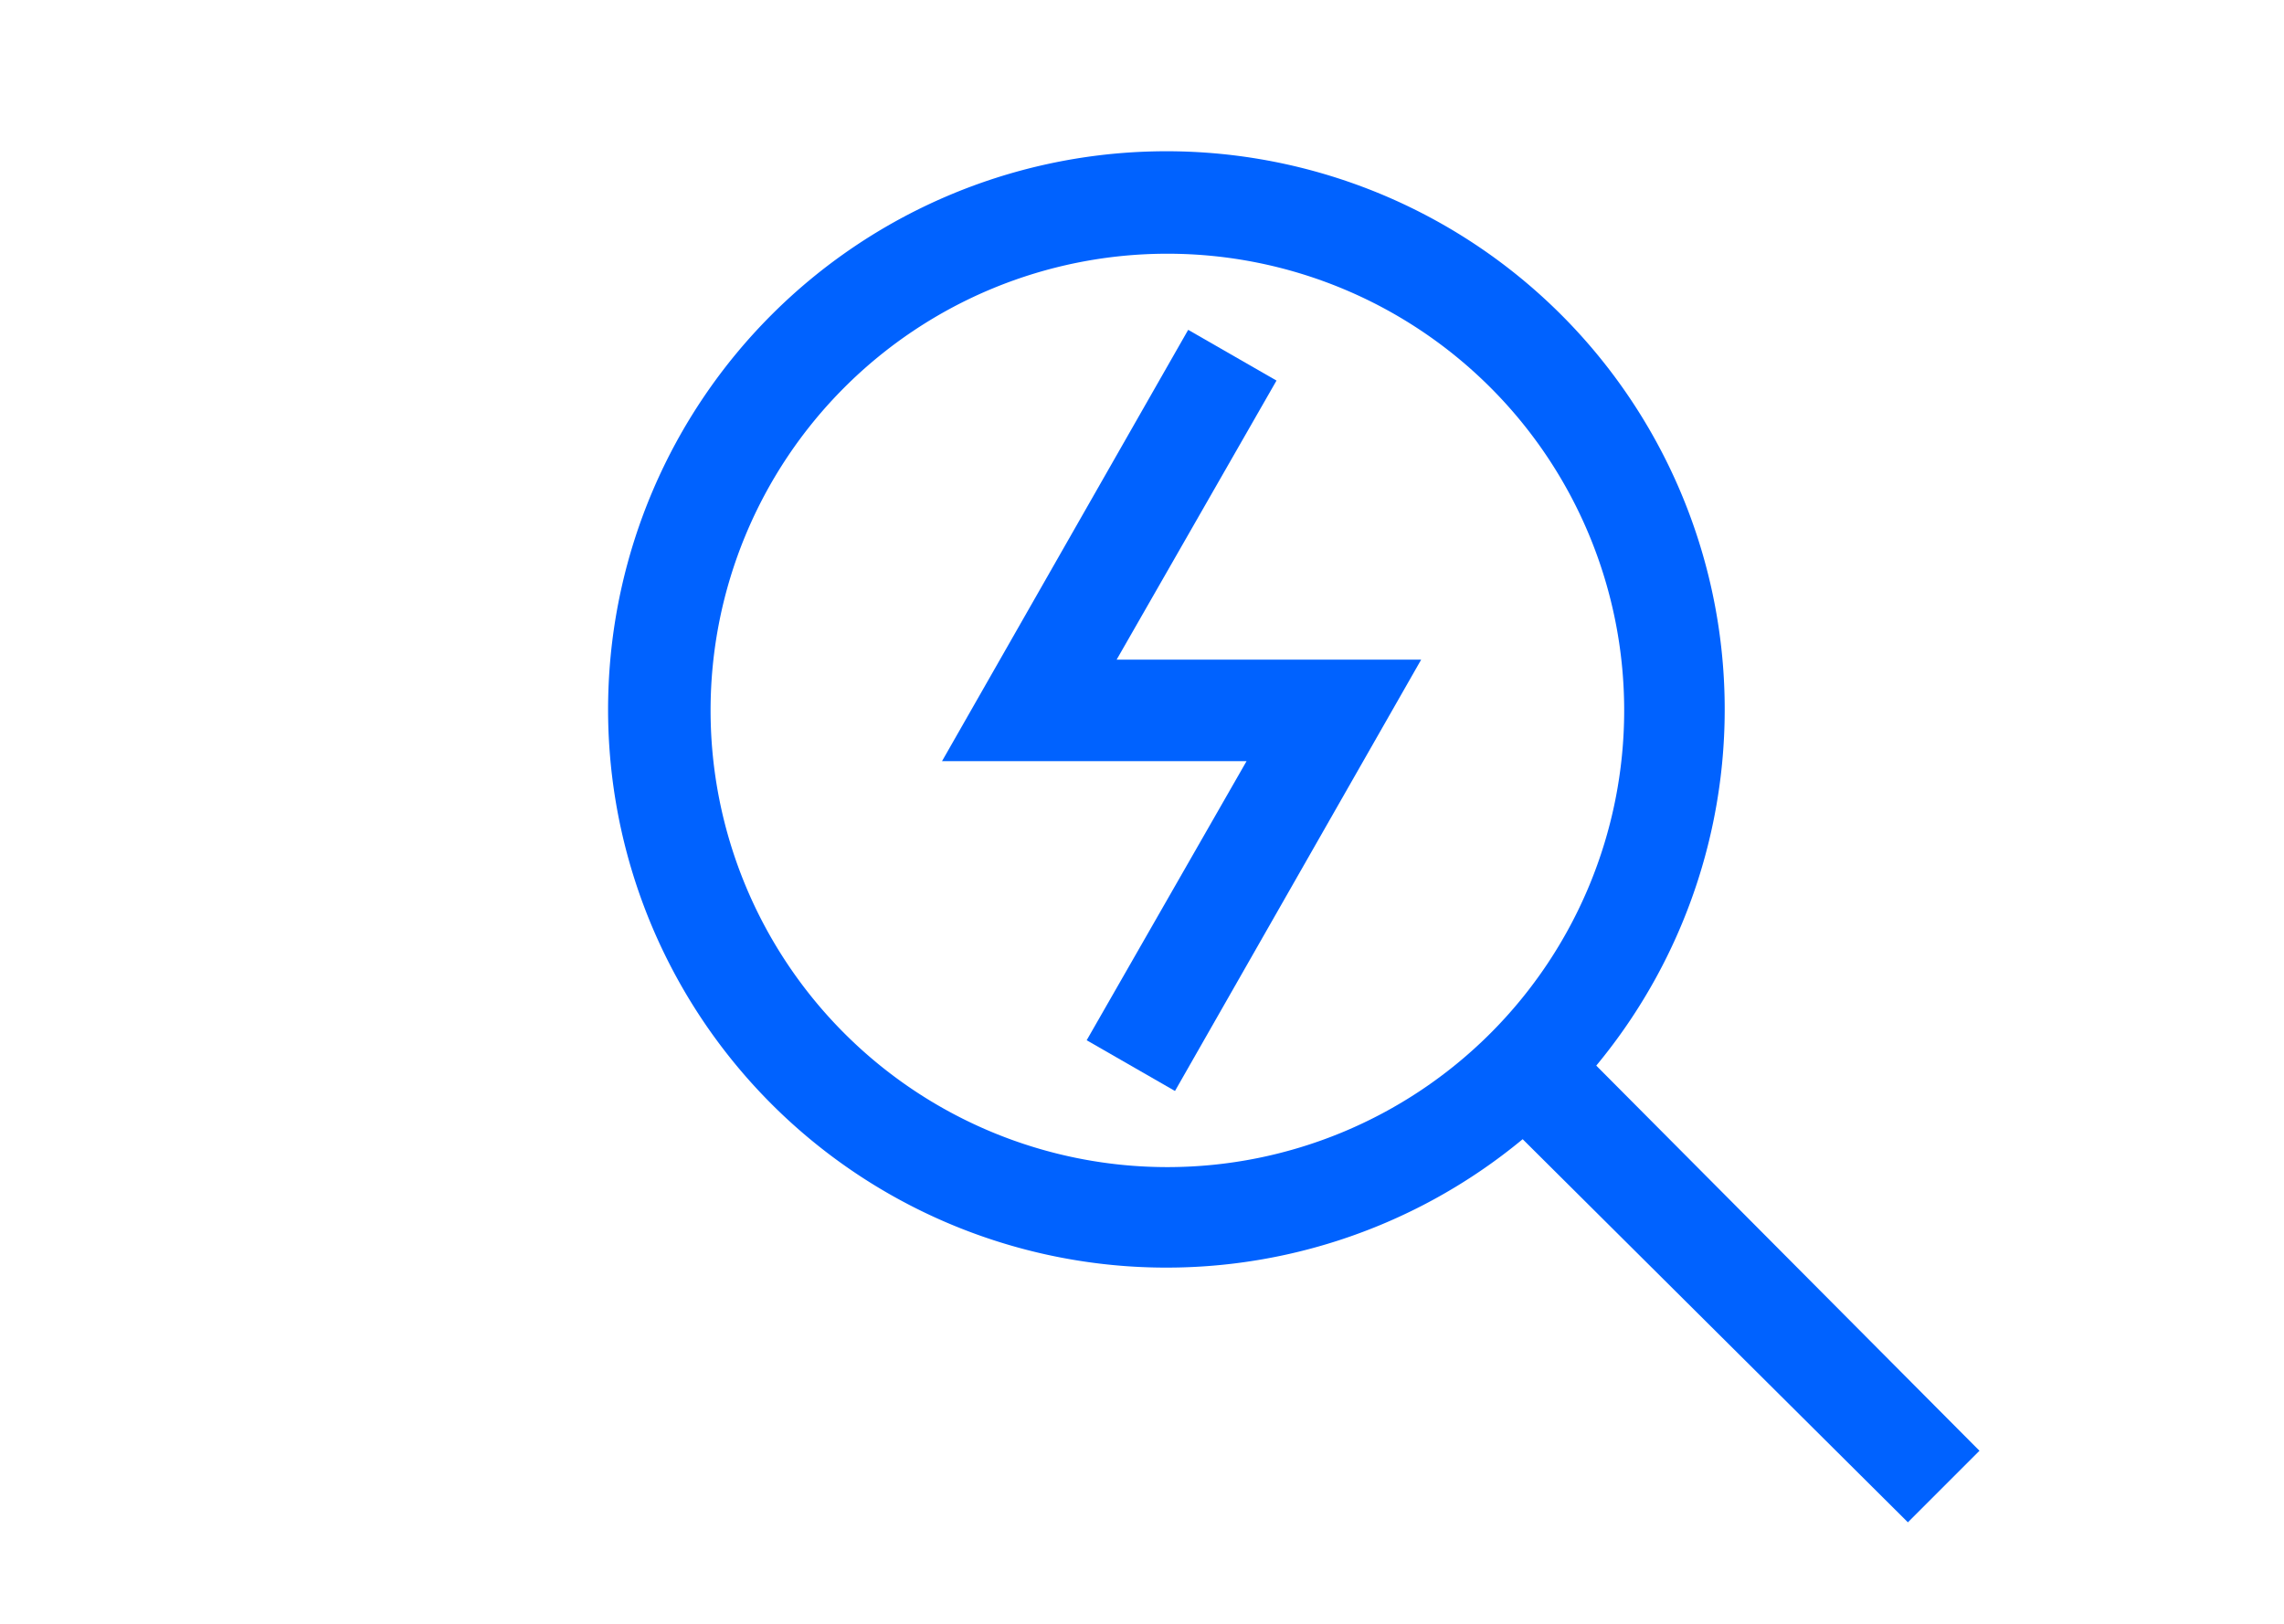 <?xml version="1.0" encoding="UTF-8"?>
<svg viewBox="-4 0 32 32" width="45px" height="32px" version="1.1" xmlns="http://www.w3.org/2000/svg" xmlns:xlink="http://www.w3.org/1999/xlink">

    <path d="M 28.5,28.59 20.95,21 A 11,11 0 1 0 19.5,22.45 L 27.09,30 Z M 3.5,14 a 9,9 0 1 1 9,9 9,9 0 0 1 -9,-9 z" fill="#0062ff"></path>
    
    <path d="m 12.65,21.5 -1.74,-1 3.15,-5.5 H 8.06 L 12.91,6.5 l 1.74,1 L 11.5,13 h 6 z" fill="#0062ff"/>


</svg>